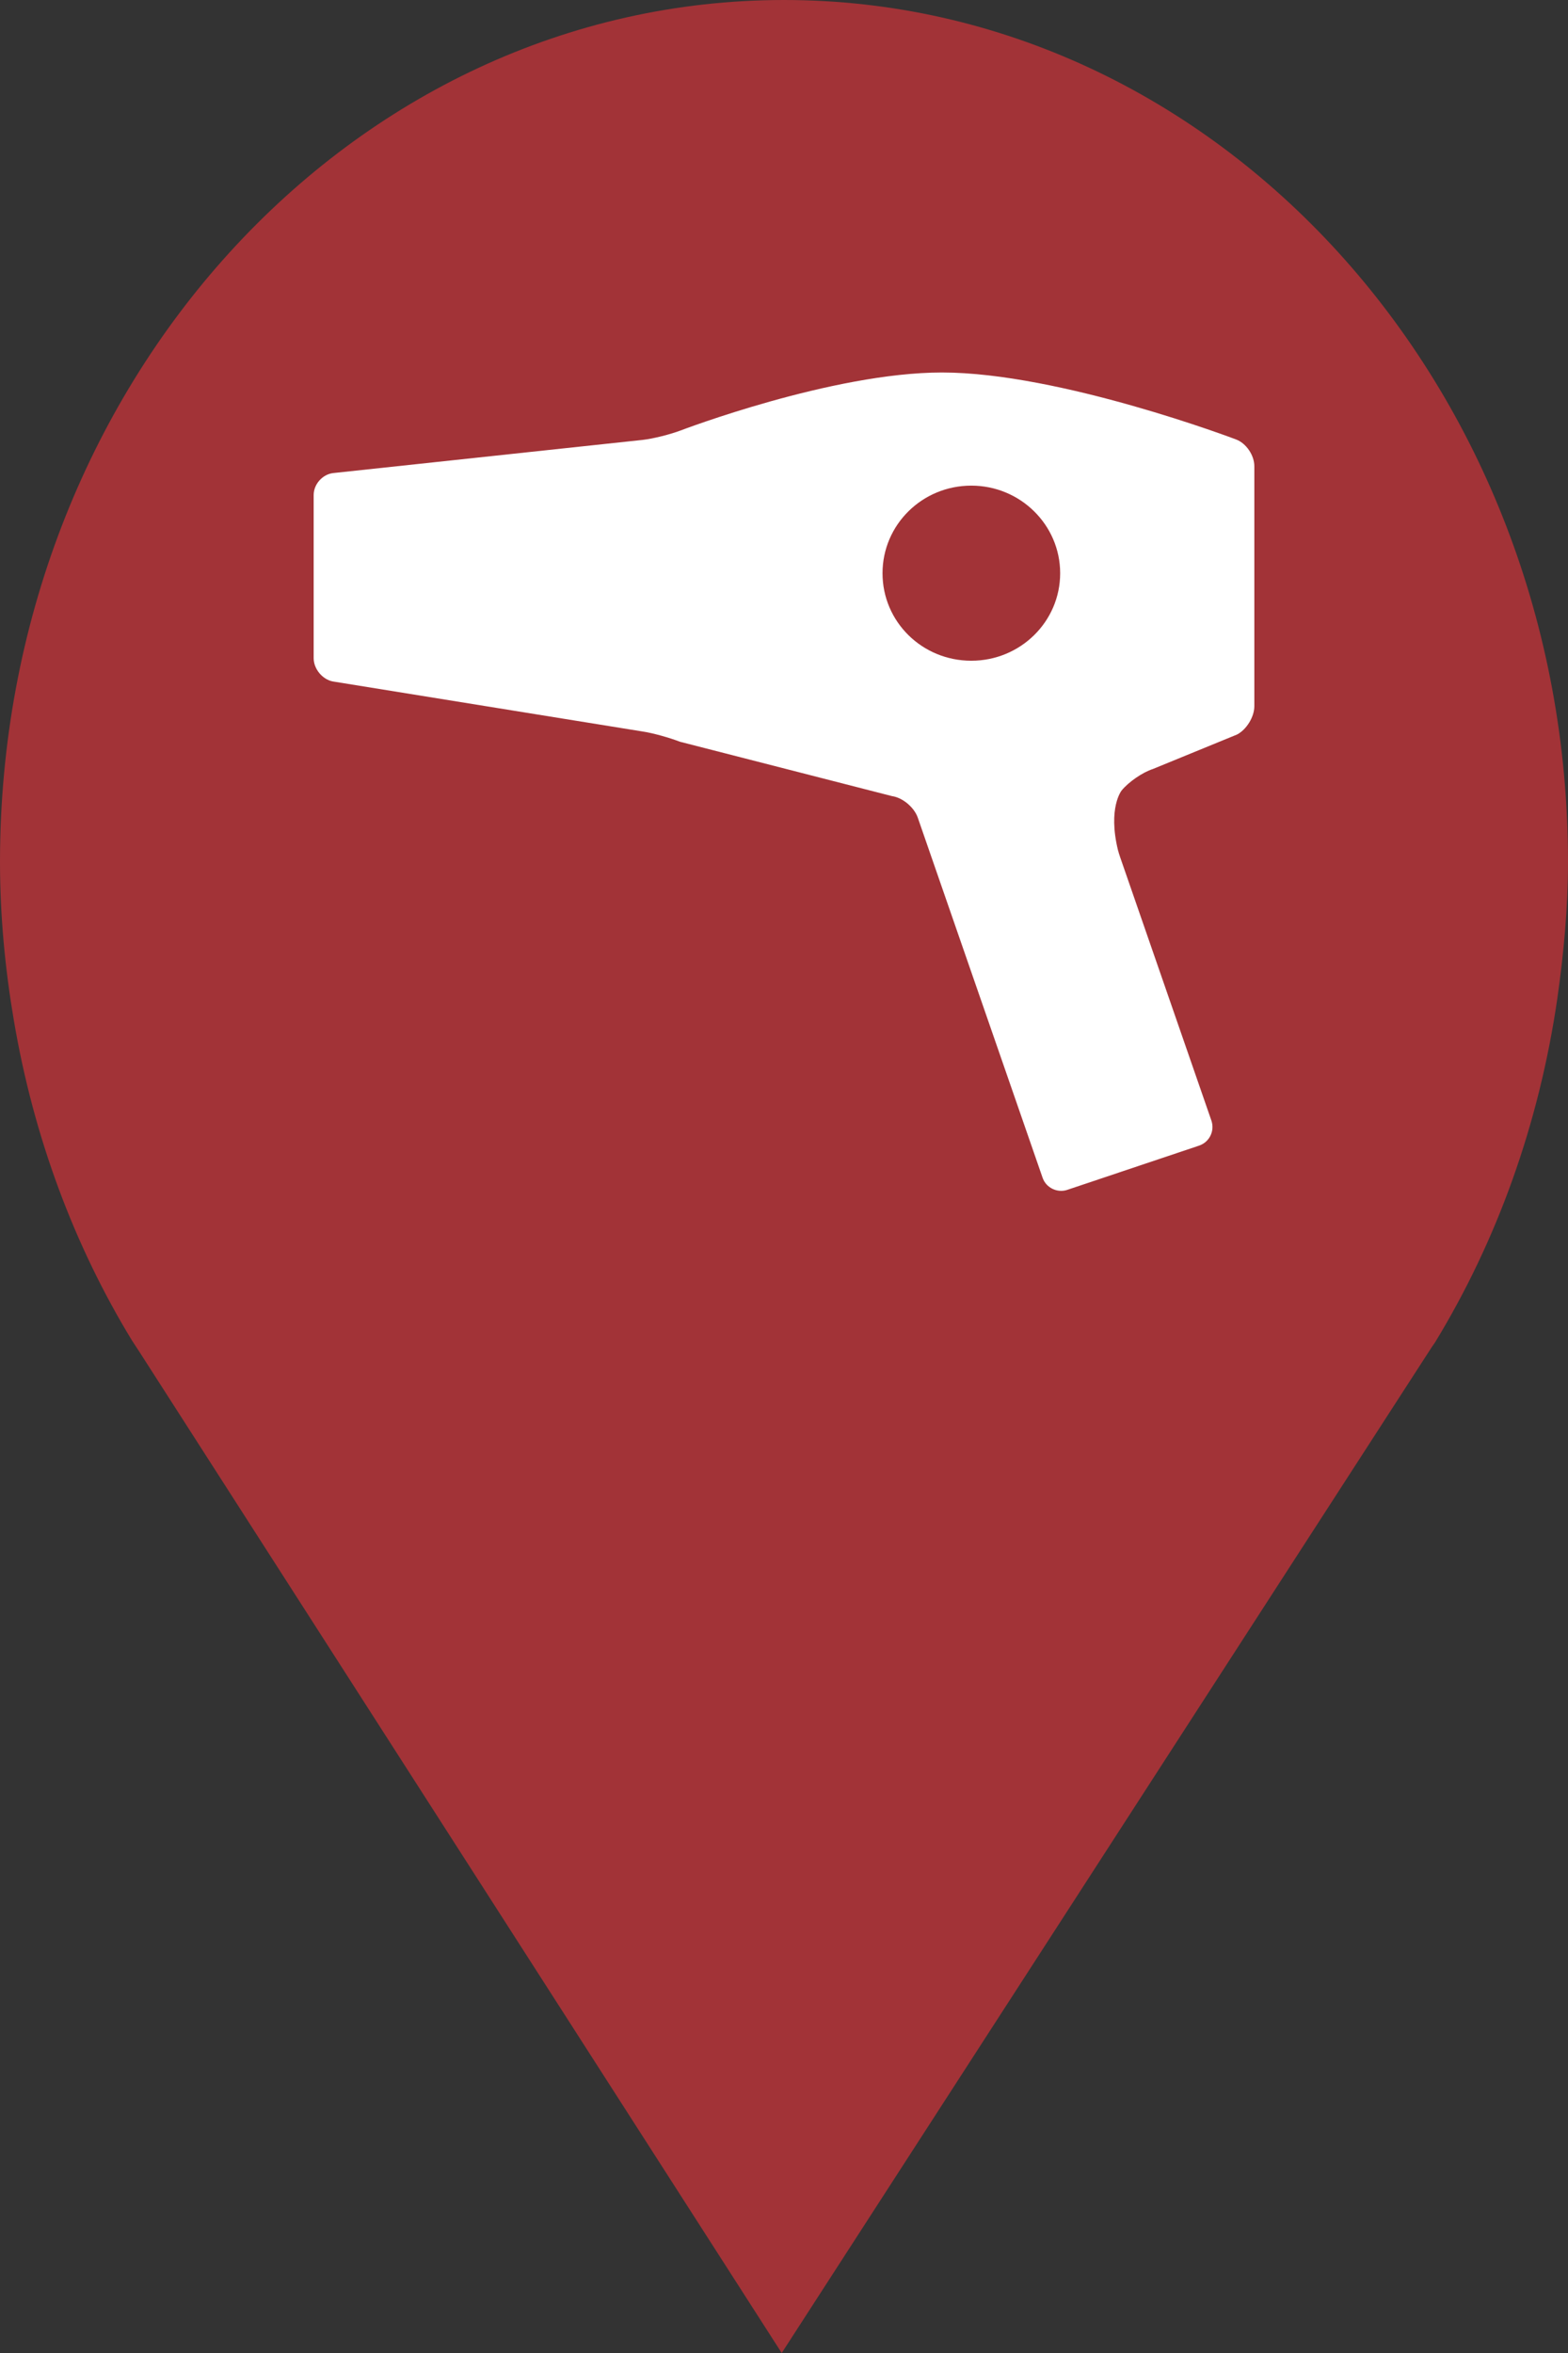 <?xml version="1.0" encoding="utf-8"?> <!DOCTYPE svg PUBLIC "-//W3C//DTD SVG 1.1//EN" "http://www.w3.org/Graphics/SVG/1.1/DTD/svg11.dtd"><svg version="1.1" id="marker-circle-blue" xmlns="http://www.w3.org/2000/svg" xmlns:xlink="http://www.w3.org/1999/xlink" x="0px"  y="0px" width="24px" height="36px" viewBox="0 0 24 36" enable-background="new 0 0 24 36" xml:space="preserve"><rect x="0" y="0" width="24" height="36" fill="#333333" stroke="none"/><path fill="#A23337" d="M12,0C5.371,0,0,5.903,0,13.187c0,0.829,0.079,1.643,0.212,2.424c0.302,1.785,0.924,3.448,1.81,4.901
	l0.107,0.163L11.965,36l9.952-15.393l0.045-0.064c0.949-1.555,1.595-3.343,1.875-5.269C23.934,14.589,24,13.899,24,13.187
	C24,5.905,18.629,0,12,0z"></path><path fill="#ffffff" transform="translate(4.5 4.5)" d="M12.668,7.594C12.773,7.465,12.988,7.316,13.145,7.266L14.434,6.738C14.578,6.664,14.699,6.469,14.699,6.305L14.699,2.633C14.699,2.465,14.574,2.281,14.418,2.223C14.418,2.223,11.723,1.199,9.918,1.199C8.238,1.199,5.918,2.086,5.918,2.086C5.762,2.145,5.504,2.211,5.34,2.23L0.598,2.738C0.434,2.758,0.301,2.91,0.301,3.074L0.301,5.57C0.301,5.734,0.434,5.895,0.594,5.926L5.332,6.691C5.496,6.715,5.754,6.789,5.906,6.848L9.152,7.68C9.316,7.703,9.492,7.852,9.547,8.008L11.457,13.516C11.508,13.672,11.684,13.758,11.84,13.703L13.855,13.027C14.012,12.973,14.094,12.805,14.043,12.648L12.719,8.828C12.664,8.672,12.617,8.535,12.617,8.523L12.613,8.512C12.453,7.859,12.668,7.594,12.668,7.594ZM10.367,5.609C9.613,5.609,9.008,5.012,9.008,4.27C9.008,3.531,9.613,2.93,10.367,2.93C11.117,2.93,11.727,3.531,11.727,4.27C11.727,5.012,11.117,5.609,10.367,5.609ZM10.367,5.609"></path> </svg>